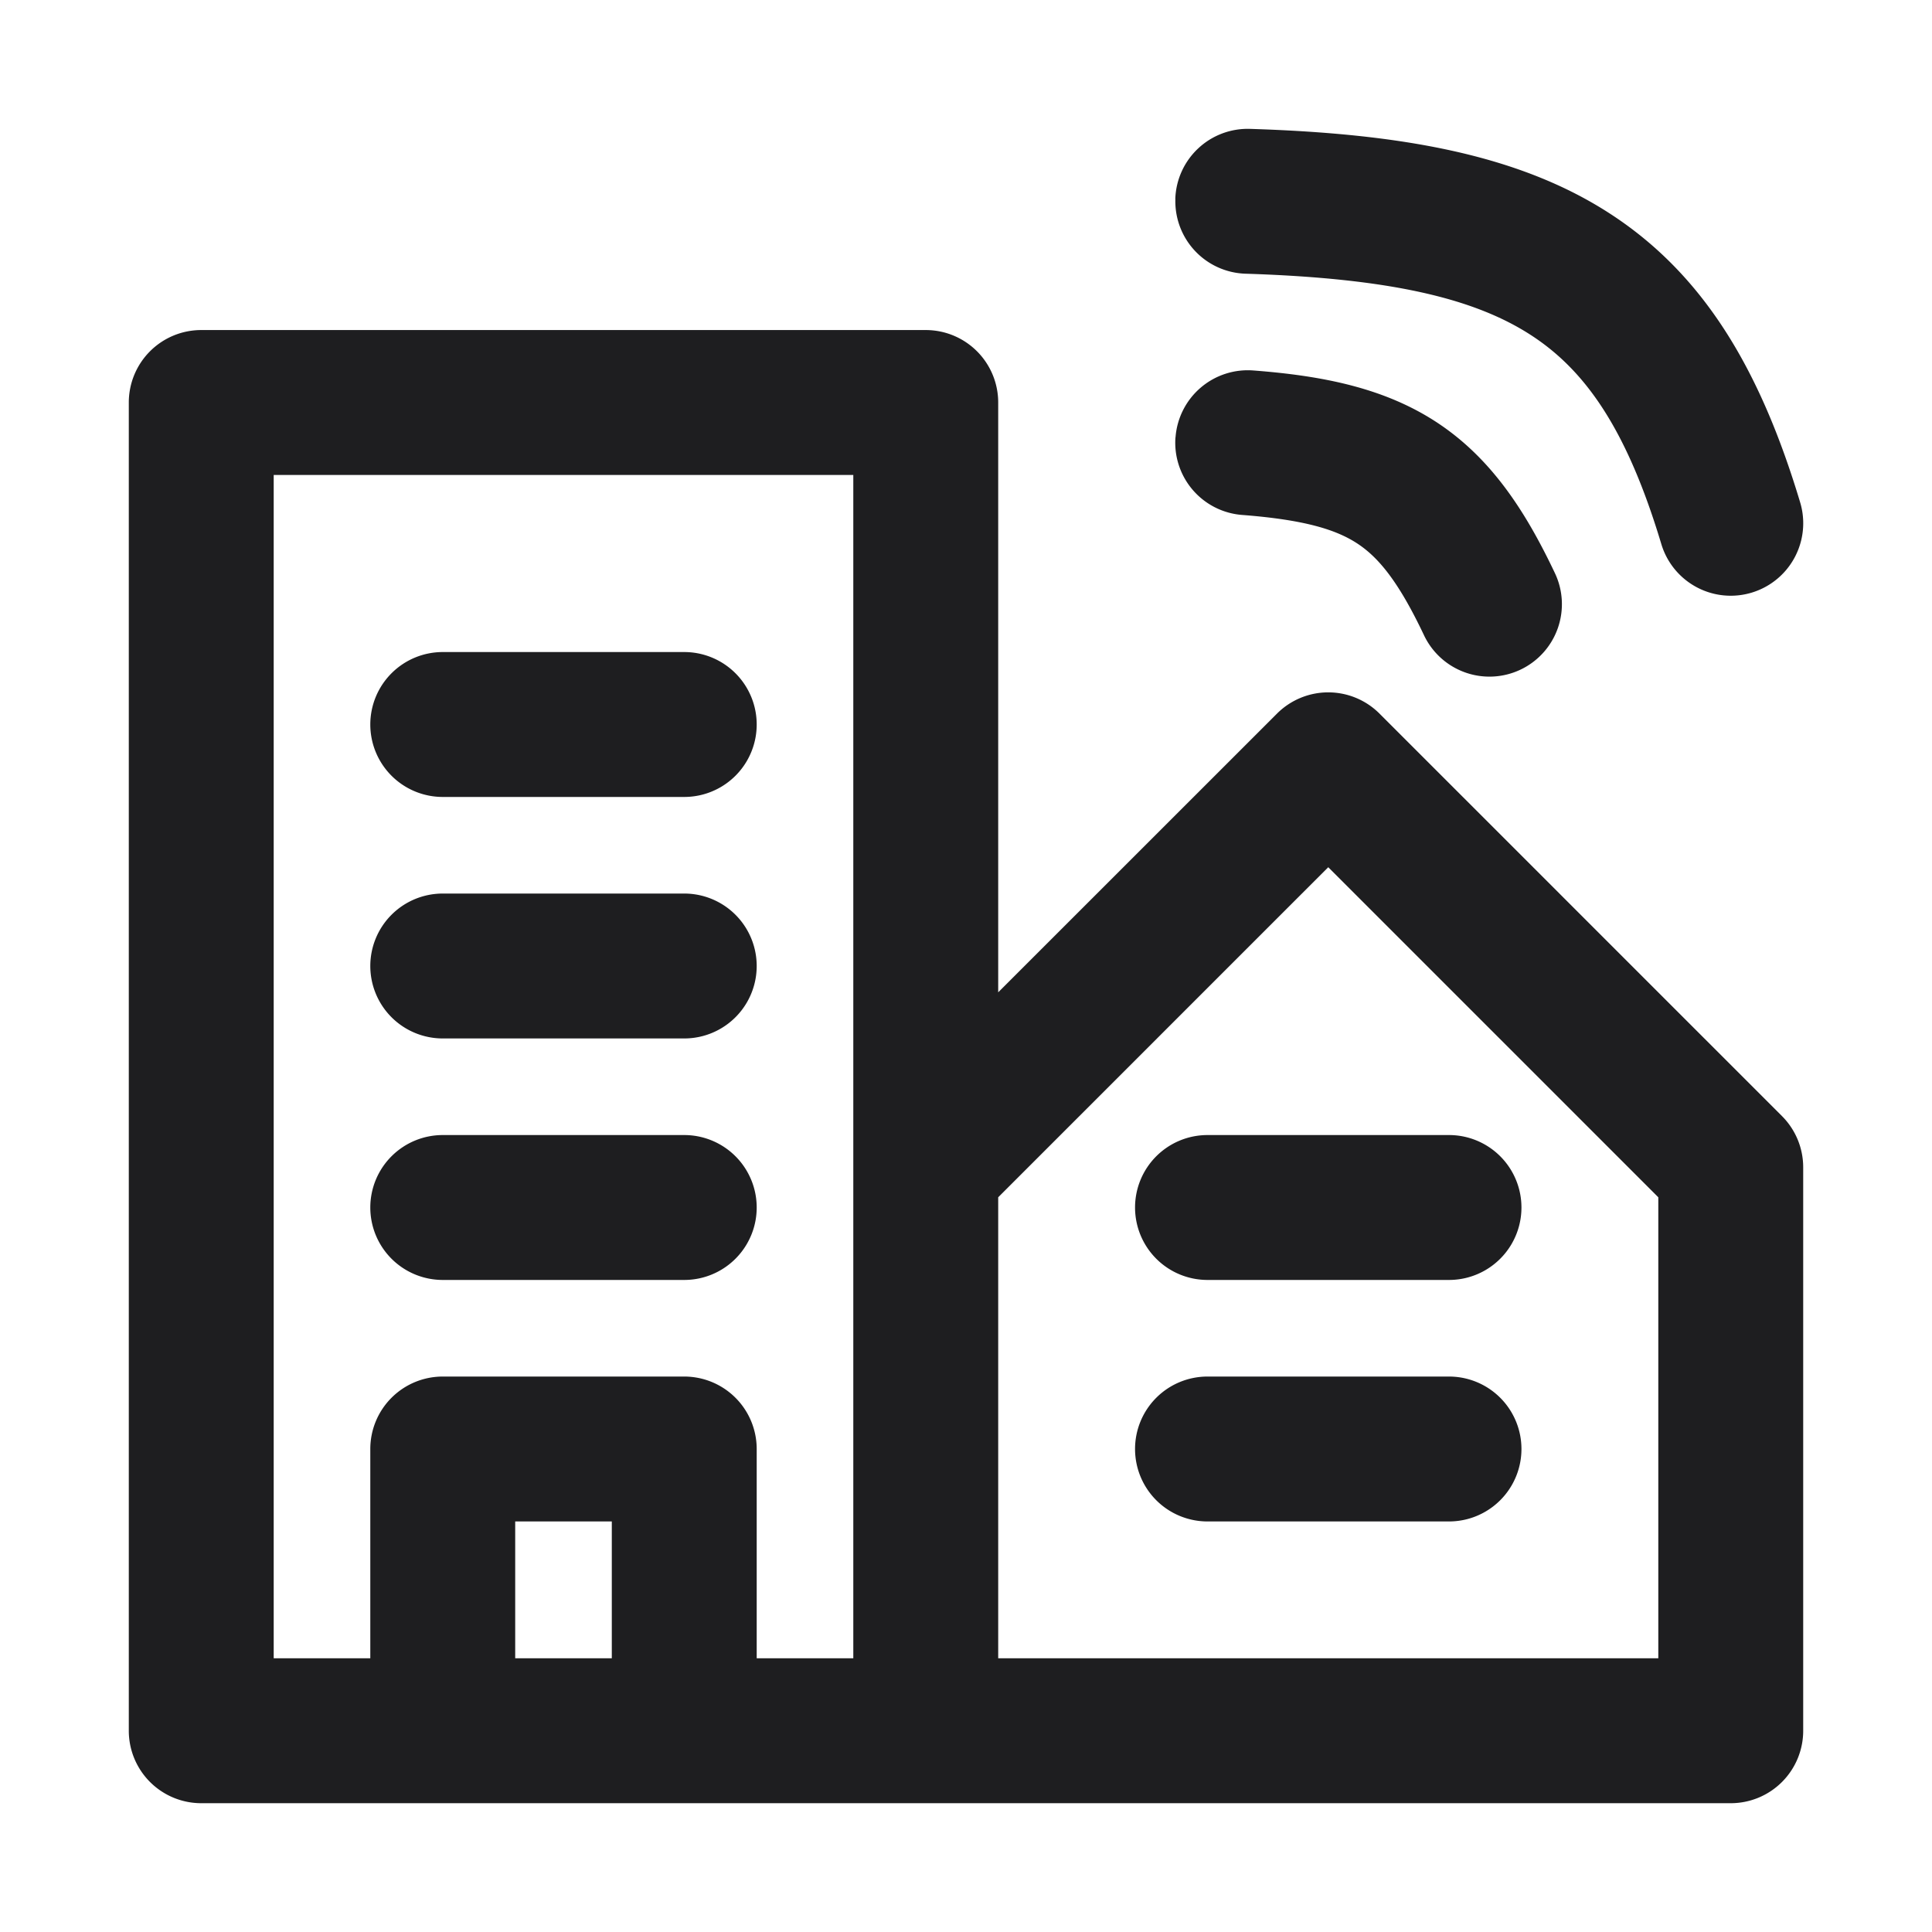 <svg xmlns="http://www.w3.org/2000/svg" fill="none" viewBox="0 0 24 24"><path fill="#1E1E20" fill-rule="evenodd" d="M14.6 2.471a.9.9 0 0 1 .929-.87c1.847.058 3.33.309 4.48 1.059 1.186.773 1.87 1.975 2.353 3.58a.9.9 0 0 1-1.724.52c-.423-1.407-.93-2.147-1.612-2.592-.718-.469-1.78-.712-3.555-.768a.9.9 0 0 1-.87-.929zM1.6 5a.9.9 0 0 1 .9-.9h9a.9.9 0 0 1 .9.9v7.327l3.464-3.463a.9.9 0 0 1 1.272 0l5 5a.9.9 0 0 1 .264.636v7a.9.9 0 0 1-.9.9h-19a.9.9 0 0 1-.9-.9V5zm10.8 9.873V20.6h8.2v-5.727l-4.1-4.1-4.1 4.1zM10.6 20.6V5.9H3.4v14.7h1.2V18a.9.9 0 0 1 .9-.9h3a.9.9 0 0 1 .9.9v2.6h1.2zm-3 0v-1.7H6.4v1.7h1.2zm7.003-15.168a.9.9 0 0 1 .965-.83c.883.067 1.649.224 2.299.657.656.438 1.078 1.08 1.446 1.855a.9.9 0 1 1-1.626.772c-.313-.66-.56-.957-.818-1.129-.264-.176-.658-.3-1.437-.36a.9.9 0 0 1-.83-.965zM4.6 9a.9.9 0 0 1 .9-.9h3a.9.9 0 0 1 0 1.8h-3a.9.9 0 0 1-.9-.9zm0 3a.9.9 0 0 1 .9-.9h3a.9.9 0 0 1 0 1.8h-3a.9.9 0 0 1-.9-.9zm0 3a.9.9 0 0 1 .9-.9h3a.9.9 0 0 1 0 1.8h-3a.9.9 0 0 1-.9-.9zm9.5 0a.9.9 0 0 1 .9-.9h3a.9.9 0 0 1 0 1.8h-3a.9.9 0 0 1-.9-.9zm0 3a.9.9 0 0 1 .9-.9h3a.9.9 0 0 1 0 1.8h-3a.9.9 0 0 1-.9-.9z" clip-rule="evenodd"/></svg>
